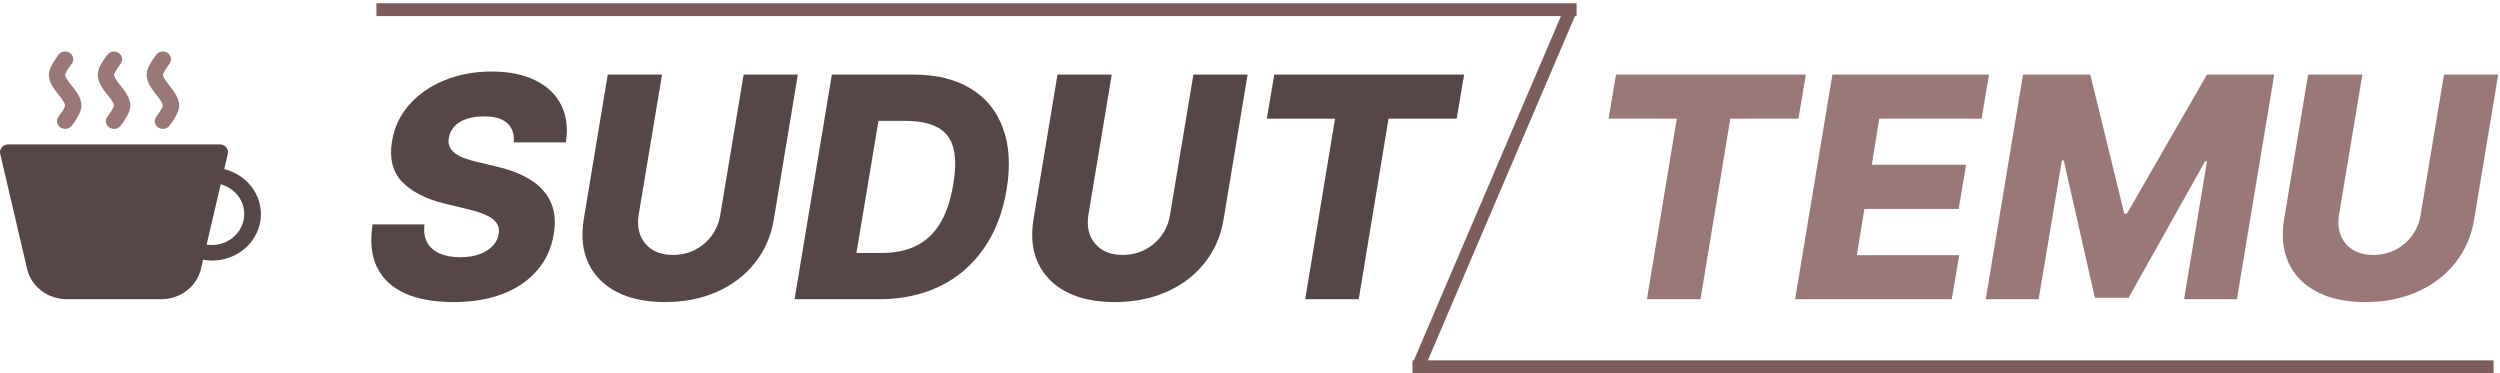 <svg width="777" height="116" viewBox="0 0 777 116" fill="none" xmlns="http://www.w3.org/2000/svg">
<path d="M159.705 44.25C159.886 41.682 159.205 39.693 157.659 38.284C156.136 36.875 153.727 36.17 150.432 36.17C148.25 36.17 146.386 36.455 144.841 37.023C143.295 37.568 142.08 38.341 141.193 39.341C140.307 40.318 139.75 41.455 139.523 42.75C139.318 43.773 139.375 44.682 139.693 45.477C140.011 46.273 140.568 46.977 141.364 47.591C142.182 48.205 143.193 48.739 144.398 49.193C145.625 49.648 147 50.045 148.523 50.386L154.25 51.75C157.568 52.5 160.443 53.5 162.875 54.75C165.33 55.977 167.318 57.466 168.841 59.216C170.364 60.943 171.409 62.932 171.977 65.182C172.545 67.432 172.591 69.954 172.114 72.75C171.386 77.159 169.648 80.943 166.898 84.102C164.17 87.261 160.602 89.682 156.193 91.364C151.807 93.046 146.705 93.886 140.886 93.886C135.068 93.886 130.125 93.011 126.057 91.261C122.011 89.489 119.08 86.818 117.261 83.25C115.443 79.682 114.955 75.182 115.795 69.75H131.92C131.67 72 131.955 73.875 132.773 75.375C133.614 76.875 134.909 78.011 136.659 78.784C138.409 79.557 140.523 79.943 143 79.943C145.273 79.943 147.261 79.636 148.966 79.023C150.693 78.409 152.068 77.557 153.091 76.466C154.136 75.375 154.773 74.125 155 72.716C155.227 71.421 155.011 70.296 154.352 69.341C153.716 68.386 152.625 67.557 151.08 66.852C149.557 66.148 147.557 65.511 145.08 64.943L138.091 63.239C132.318 61.83 127.943 59.58 124.966 56.489C122.011 53.398 120.966 49.205 121.83 43.909C122.557 39.568 124.352 35.773 127.216 32.523C130.102 29.273 133.75 26.75 138.159 24.954C142.591 23.136 147.466 22.227 152.784 22.227C158.193 22.227 162.739 23.148 166.42 24.989C170.125 26.807 172.795 29.375 174.432 32.693C176.091 35.989 176.568 39.841 175.864 44.25H159.705ZM231.125 23.182H247.966L240.5 68.216C239.636 73.421 237.648 77.954 234.534 81.818C231.443 85.659 227.5 88.636 222.705 90.75C217.909 92.841 212.568 93.886 206.682 93.886C200.773 93.886 195.784 92.841 191.716 90.75C187.648 88.636 184.705 85.659 182.886 81.818C181.068 77.954 180.58 73.421 181.42 68.216L188.886 23.182H205.761L198.5 66.75C198.114 69.159 198.295 71.307 199.045 73.193C199.818 75.057 201.068 76.534 202.795 77.625C204.523 78.693 206.636 79.227 209.136 79.227C211.659 79.227 213.966 78.693 216.057 77.625C218.148 76.534 219.875 75.057 221.239 73.193C222.602 71.307 223.477 69.159 223.864 66.75L231.125 23.182ZM273.134 93H246.952L258.543 23.182H283.94C291.031 23.182 296.94 24.625 301.668 27.511C306.418 30.375 309.77 34.489 311.724 39.852C313.702 45.193 314.077 51.557 312.849 58.943C311.668 66.079 309.293 72.193 305.724 77.284C302.179 82.375 297.634 86.273 292.088 88.977C286.543 91.659 280.224 93 273.134 93ZM266.179 78.614H274.19C278.099 78.614 281.554 77.909 284.554 76.5C287.577 75.068 290.077 72.784 292.054 69.648C294.031 66.489 295.44 62.341 296.281 57.205C297.099 52.295 297.065 48.42 296.179 45.58C295.315 42.716 293.634 40.67 291.134 39.443C288.656 38.193 285.418 37.568 281.418 37.568H273.031L266.179 78.614ZM370.906 23.182H387.747L380.281 68.216C379.418 73.421 377.429 77.954 374.315 81.818C371.224 85.659 367.281 88.636 362.486 90.75C357.69 92.841 352.349 93.886 346.463 93.886C340.554 93.886 335.565 92.841 331.497 90.75C327.429 88.636 324.486 85.659 322.668 81.818C320.849 77.954 320.361 73.421 321.202 68.216L328.668 23.182H345.543L338.281 66.75C337.895 69.159 338.077 71.307 338.827 73.193C339.599 75.057 340.849 76.534 342.577 77.625C344.304 78.693 346.418 79.227 348.918 79.227C351.44 79.227 353.747 78.693 355.838 77.625C357.929 76.534 359.656 75.057 361.02 73.193C362.384 71.307 363.259 69.159 363.645 66.75L370.906 23.182ZM393.722 36.886L396.04 23.182H455.051L452.733 36.886H431.562L422.29 93H405.653L414.926 36.886H393.722Z" fill="#564646"/>
<path d="M499.94 36.886L502.259 23.182H561.27L558.952 36.886H537.781L528.509 93H511.872L521.145 36.886H499.94ZM557.92 93L569.511 23.182H618.193L615.875 36.886H584.068L581.75 51.205H611.068L608.75 64.943H579.432L577.114 79.296H608.92L606.602 93H557.92ZM628.761 23.182H649.659L660.227 66.409H661.045L685.932 23.182H706.83L695.239 93H678.807L685.932 50.114H685.352L661.557 92.557H651.091L641.409 49.875H640.83L633.602 93H617.17L628.761 23.182ZM759.594 23.182H776.435L768.969 68.216C768.105 73.421 766.116 77.954 763.003 81.818C759.912 85.659 755.969 88.636 751.173 90.75C746.378 92.841 741.037 93.886 735.151 93.886C729.241 93.886 724.253 92.841 720.185 90.75C716.116 88.636 713.173 85.659 711.355 81.818C709.537 77.954 709.048 73.421 709.889 68.216L717.355 23.182H734.23L726.969 66.75C726.582 69.159 726.764 71.307 727.514 73.193C728.287 75.057 729.537 76.534 731.264 77.625C732.991 78.693 735.105 79.227 737.605 79.227C740.128 79.227 742.435 78.693 744.526 77.625C746.616 76.534 748.344 75.057 749.707 73.193C751.071 71.307 751.946 69.159 752.332 66.75L759.594 23.182Z" fill="#997877"/>
<g clip-path="url(#clip0_731_10)">
<path fill-rule="evenodd" clip-rule="evenodd" d="M2.531 44.875C2.152 44.875 1.779 44.956 1.437 45.112C1.096 45.268 0.795 45.494 0.558 45.775C0.321 46.056 0.153 46.384 0.067 46.734C-0.019 47.085 -0.021 47.449 0.061 47.801L8.424 83.577C9.048 86.249 10.612 88.639 12.858 90.352C15.104 92.066 17.897 92.999 20.776 93H50.099C52.978 92.999 55.771 92.066 58.017 90.352C60.263 88.639 61.827 86.249 62.451 83.577L63.114 80.738C66.987 81.426 70.989 80.657 74.276 78.594C77.564 76.53 79.879 73.332 80.733 69.676C81.587 66.02 80.913 62.192 78.854 58.999C76.794 55.807 73.51 53.5 69.695 52.565L70.814 47.801C70.896 47.449 70.894 47.085 70.808 46.734C70.722 46.384 70.554 46.056 70.317 45.775C70.08 45.494 69.779 45.268 69.438 45.112C69.096 44.956 68.722 44.875 68.344 44.875H2.531ZM65.812 76.156C65.277 76.156 64.742 76.116 64.213 76.036L68.602 57.277C70.943 57.922 72.962 59.347 74.287 61.292C75.612 63.237 76.154 65.571 75.815 67.866C75.476 70.161 74.278 72.262 72.441 73.785C70.603 75.308 68.25 76.15 65.812 76.156Z" fill="#564646"/>
<path d="M22.275 19.85L22.26 19.869L22.189 19.961C21.821 20.442 21.476 20.94 21.156 21.453C20.884 21.863 20.646 22.293 20.442 22.738C20.311 23.026 20.27 23.18 20.255 23.233V23.252C20.313 23.678 20.471 24.086 20.716 24.446C21.095 25.086 21.617 25.755 22.275 26.587L22.326 26.645C22.923 27.406 23.642 28.315 24.199 29.258C24.766 30.221 25.312 31.448 25.312 32.844C25.312 33.748 24.983 34.615 24.71 35.221C24.417 35.866 24.076 36.49 23.687 37.088C23.29 37.719 22.863 38.333 22.407 38.927L22.316 39.047L22.29 39.086L22.28 39.095C21.878 39.606 21.279 39.945 20.614 40.036C19.95 40.127 19.274 39.964 18.736 39.581C18.199 39.199 17.843 38.629 17.747 37.998C17.651 37.366 17.823 36.724 18.225 36.212L18.24 36.193L18.311 36.102C18.679 35.62 19.024 35.122 19.344 34.61C19.616 34.199 19.854 33.77 20.058 33.325C20.189 33.036 20.23 32.882 20.245 32.829C20.191 32.398 20.035 31.983 19.789 31.616C19.319 30.87 18.797 30.154 18.225 29.475L18.174 29.417C17.49 28.586 16.865 27.713 16.301 26.804C15.612 25.72 15.228 24.485 15.188 23.219C15.188 22.314 15.517 21.448 15.79 20.841C16.089 20.177 16.468 19.523 16.813 18.974C17.215 18.346 17.642 17.733 18.093 17.136L18.22 16.967C18.622 16.456 19.221 16.118 19.886 16.027C20.55 15.935 21.226 16.099 21.764 16.481C22.301 16.863 22.657 17.433 22.753 18.065C22.849 18.697 22.677 19.339 22.275 19.85ZM37.462 19.85L37.447 19.869L37.376 19.961C37.008 20.442 36.663 20.94 36.344 21.453C36.072 21.863 35.833 22.293 35.63 22.738C35.498 23.026 35.458 23.18 35.443 23.233V23.252C35.501 23.678 35.658 24.086 35.903 24.446C36.283 25.086 36.804 25.755 37.462 26.587L37.513 26.645C38.111 27.406 38.829 28.315 39.386 29.258C39.953 30.221 40.5 31.448 40.5 32.844C40.5 33.748 40.171 34.615 39.898 35.221C39.605 35.866 39.263 36.49 38.875 37.088C38.478 37.719 38.05 38.333 37.594 38.927L37.503 39.047L37.478 39.086L37.468 39.095C37.065 39.606 36.466 39.945 35.802 40.036C35.137 40.127 34.462 39.964 33.924 39.581C33.386 39.199 33.03 38.629 32.934 37.998C32.838 37.366 33.01 36.724 33.413 36.212L33.428 36.193L33.499 36.102C33.867 35.62 34.212 35.122 34.531 34.61C34.803 34.199 35.042 33.77 35.245 33.325C35.377 33.036 35.417 32.882 35.432 32.829C35.379 32.398 35.223 31.983 34.977 31.616C34.507 30.87 33.984 30.154 33.413 29.475L33.362 29.417C32.678 28.586 32.052 27.713 31.489 26.804C30.799 25.72 30.416 24.485 30.375 23.219C30.375 22.314 30.704 21.448 30.977 20.841C31.276 20.177 31.656 19.523 32 18.974C32.402 18.346 32.83 17.733 33.281 17.136L33.407 16.967C33.81 16.456 34.409 16.118 35.073 16.027C35.738 15.935 36.413 16.099 36.951 16.481C37.489 16.863 37.845 17.433 37.941 18.065C38.037 18.697 37.865 19.339 37.462 19.85ZM52.65 19.85L52.635 19.869L52.564 19.961C52.196 20.442 51.851 20.94 51.531 21.453C51.26 21.863 51.021 22.293 50.817 22.738C50.686 23.026 50.645 23.18 50.63 23.233V23.252C50.688 23.678 50.846 24.086 51.091 24.446C51.47 25.086 51.992 25.755 52.65 26.587L52.701 26.645C53.298 27.406 54.017 28.315 54.574 29.258C55.141 30.221 55.688 31.448 55.688 32.844C55.688 33.748 55.358 34.615 55.085 35.221C54.792 35.866 54.451 36.49 54.062 37.088C53.667 37.719 53.241 38.333 52.787 38.927L52.691 39.047L52.665 39.086L52.655 39.095C52.253 39.606 51.654 39.945 50.989 40.036C50.325 40.127 49.649 39.964 49.111 39.581C48.574 39.199 48.218 38.629 48.122 37.998C48.026 37.366 48.198 36.724 48.6 36.212L48.615 36.193L48.686 36.102C49.054 35.62 49.399 35.122 49.719 34.61C49.99 34.199 50.229 33.77 50.433 33.325C50.564 33.036 50.605 32.882 50.62 32.829C50.566 32.398 50.41 31.983 50.164 31.616C49.694 30.87 49.172 30.154 48.6 29.475L48.549 29.417C47.865 28.586 47.24 27.713 46.676 26.804C45.987 25.72 45.603 24.485 45.562 23.219C45.562 22.314 45.892 21.448 46.165 20.841C46.464 20.177 46.843 19.523 47.188 18.974C47.59 18.346 48.017 17.733 48.468 17.136L48.595 16.967C48.997 16.456 49.596 16.118 50.261 16.027C50.925 15.935 51.601 16.099 52.139 16.481C52.676 16.863 53.032 17.433 53.128 18.065C53.224 18.697 53.052 19.339 52.65 19.85Z" fill="#997877"/>
</g>
<line x1="117" y1="3" x2="490" y2="3" stroke="#7C5D5C" stroke-width="4"/>
<line x1="439" y1="114" x2="775" y2="114" stroke="#7C5D5C" stroke-width="4"/>
<line x1="487.839" y1="3.786" x2="440.839" y2="113.786" stroke="#7C5D5C" stroke-width="4"/>
<defs>
<clipPath id="clip0_731_10">
<rect width="81" height="77" fill="white" transform="translate(0 16)"/>
</clipPath>
</defs>
</svg>
